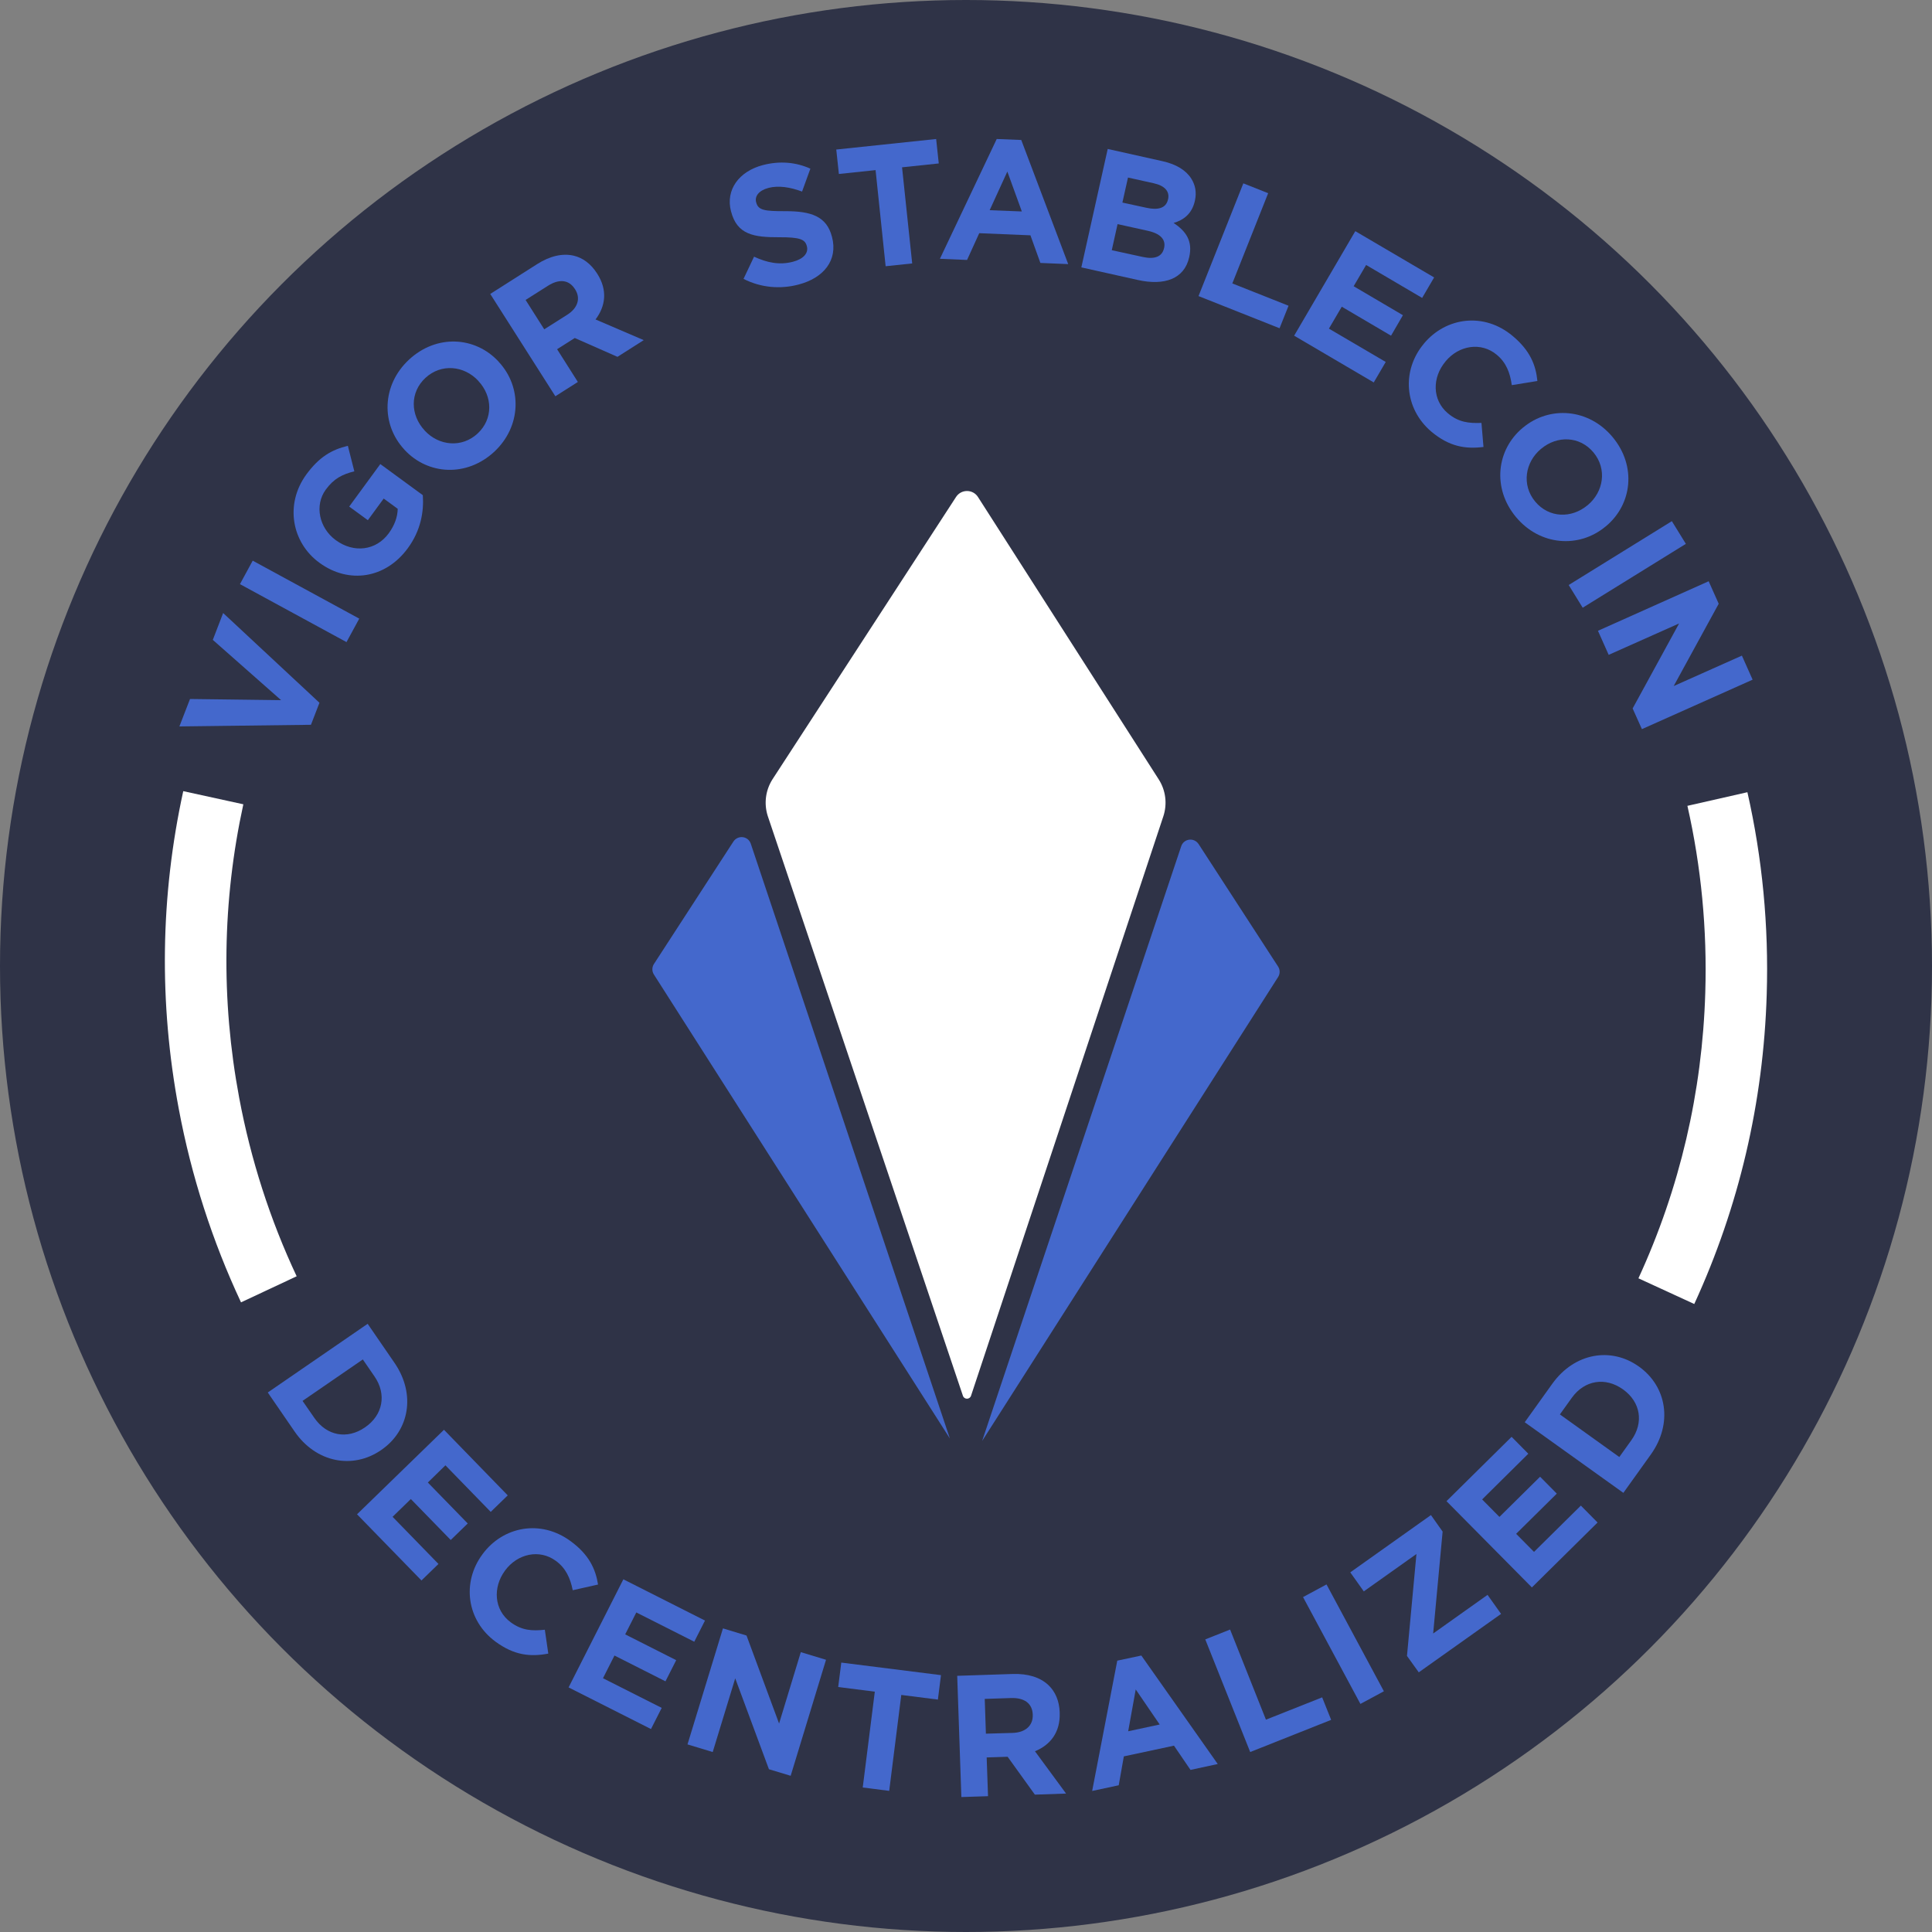 <?xml version="1.0" encoding="utf-8"?>
<!-- Generator: Adobe Illustrator 23.0.4, SVG Export Plug-In . SVG Version: 6.00 Build 0)  -->
<svg version="1.1" id="Layer_1" xmlns="http://www.w3.org/2000/svg" xmlns:xlink="http://www.w3.org/1999/xlink" x="0px" y="0px"
	 viewBox="0 0 200 200" style="enable-background:new 0 0 200 200;" xml:space="preserve">
<rect x="0" y="0" width="200" height="200" fill="#808080" stroke="none"/>
<style type="text/css">
	.st0{fill:#2F3347;}
	.st1{fill:#4468CC;}
	.st2{fill:#FFFFFF;}
</style>
<circle class="st0" cx="100" cy="100" r="100"/>
<g>
	<path class="st2" d="M98.96,51.46L79.95,80.7c-0.71,1.13-0.88,2.51-0.47,3.78l20.2,60.01c0.13,0.4,0.7,0.41,0.84,0l19.91-59.99
		c0.42-1.28,0.25-2.68-0.48-3.82l-18.71-29.23C100.71,50.62,99.49,50.62,98.96,51.46z"/>
	<path class="st1" d="M122.28,87.6l-20.61,61.57l30.64-48.03c0.21-0.33,0.21-0.75,0-1.08l-8.23-12.68
		C123.61,86.67,122.55,86.8,122.28,87.6z"/>
	<path class="st1" d="M77.72,87.34l20.61,61.57l-30.64-48.03c-0.21-0.33-0.21-0.75,0-1.08l8.23-12.68
		C76.39,86.41,77.45,86.54,77.72,87.34z"/>
</g>
<g>
	<g>
		<path class="st2" d="M175.39,134.99l-5.78-2.66c4.28-9.3,6.61-19.26,6.92-29.58c0.2-6.52-0.42-13.02-1.85-19.33l6.21-1.41
			c1.55,6.83,2.22,13.87,2,20.93C182.55,114.13,180.02,124.91,175.39,134.99z"/>
	</g>
	<g>
		<path class="st2" d="M18.97,81.9l6.22,1.36c-2.18,10-2.33,20.22-0.43,30.38c1.2,6.41,3.2,12.63,5.95,18.48l-5.76,2.7
			c-2.97-6.34-5.14-13.07-6.44-20.01C16.44,103.81,16.6,92.74,18.97,81.9z"/>
	</g>
</g>
<g>
	<path class="st1" d="M18.57,75.2l1.1-2.84l9.43,0.12l-7.07-6.24l1.07-2.78l9.97,9.29l-0.88,2.28L18.57,75.2z"/>
	<path class="st1" d="M24.84,60.47l1.32-2.43l11.03,6l-1.32,2.43L24.84,60.47z"/>
	<path class="st1" d="M33.1,58.28l-0.03-0.02c-2.88-2.1-3.6-6.07-1.36-9.14c1.33-1.82,2.63-2.57,4.3-2.97l0.67,2.64
		c-1.22,0.31-2.11,0.73-2.96,1.9c-1.18,1.62-0.69,3.96,1.03,5.22l0.03,0.02c1.85,1.35,4.15,1.07,5.46-0.72
		c0.59-0.81,0.92-1.68,0.93-2.54l-1.45-1.06l-1.64,2.24l-1.93-1.41l3.22-4.4l4.4,3.22c0.12,1.69-0.2,3.65-1.56,5.5
		C39.9,59.91,36.1,60.46,33.1,58.28z"/>
	<path class="st1" d="M41.88,46.57l-0.02-0.03c-2.43-2.61-2.36-6.67,0.48-9.31c2.84-2.64,6.84-2.42,9.27,0.2l0.02,0.03
		c2.43,2.61,2.36,6.67-0.47,9.31C48.31,49.4,44.31,49.18,41.88,46.57z M49.53,39.45l-0.02-0.03c-1.47-1.58-3.84-1.81-5.47-0.3
		c-1.63,1.51-1.56,3.85-0.09,5.43l0.02,0.03c1.47,1.58,3.84,1.81,5.47,0.3C51.07,43.36,51,41.03,49.53,39.45z"/>
	<path class="st1" d="M50.75,30.43l4.84-3.08c1.35-0.86,2.63-1.14,3.77-0.89c0.97,0.22,1.81,0.85,2.45,1.85l0.02,0.03
		c1.09,1.71,0.85,3.37-0.18,4.73l4.99,2.14l-2.72,1.73l-4.42-1.95l-1.83,1.16l2.15,3.39l-2.33,1.48L50.75,30.43z M58.71,32.59
		c1.14-0.72,1.4-1.74,0.83-2.63l-0.02-0.03c-0.63-1-1.66-1.07-2.79-0.35l-2.32,1.47l1.93,3.04L58.71,32.59z"/>
	<path class="st1" d="M76.97,28.87l1.09-2.3c1.33,0.62,2.62,0.89,4.01,0.53c1.09-0.28,1.64-0.89,1.46-1.6l-0.01-0.03
		c-0.18-0.68-0.68-0.92-2.85-0.91c-2.61,0.01-4.37-0.25-4.99-2.67l-0.01-0.03c-0.57-2.2,0.82-4.12,3.3-4.77
		c1.77-0.46,3.43-0.3,4.92,0.37l-0.86,2.37c-1.27-0.47-2.45-0.64-3.47-0.38c-1.02,0.27-1.44,0.87-1.29,1.47l0.01,0.03
		c0.21,0.8,0.8,0.92,3.04,0.91c2.63,0,4.25,0.52,4.8,2.64l0.01,0.03c0.63,2.41-0.86,4.25-3.48,4.93
		C80.79,29.95,78.77,29.79,76.97,28.87z"/>
	<path class="st1" d="M90.64,17.61l-3.8,0.4l-0.27-2.53l10.34-1.09l0.27,2.53l-3.8,0.4l1.05,9.95l-2.75,0.29L90.64,17.61z"/>
	<path class="st1" d="M103.18,14.39l2.54,0.1l4.86,12.85l-2.88-0.12l-1.03-2.86l-5.3-0.22l-1.26,2.77l-2.81-0.12L103.18,14.39z
		 M105.78,21.89l-1.5-4.13l-1.83,4L105.78,21.89z"/>
	<path class="st1" d="M114.67,15.42l5.69,1.27c1.4,0.31,2.42,0.94,2.96,1.8c0.43,0.68,0.56,1.43,0.38,2.27l-0.01,0.04
		c-0.31,1.38-1.21,1.99-2.2,2.28c1.3,0.86,1.99,1.88,1.62,3.52l-0.01,0.04c-0.5,2.24-2.57,2.96-5.33,2.34l-5.83-1.3L114.67,15.42z
		 M118.3,26.6c1.19,0.26,2,0,2.2-0.91l0.01-0.03c0.18-0.82-0.32-1.47-1.7-1.77l-3.12-0.69l-0.6,2.7L118.3,26.6z M118.68,21.51
		c1.19,0.26,2.03,0.05,2.23-0.86l0.01-0.03c0.18-0.81-0.35-1.4-1.49-1.65l-2.66-0.59l-0.58,2.59L118.68,21.51z"/>
	<path class="st1" d="M128.71,18.98l2.57,1.02l-3.71,9.34l5.82,2.31l-0.93,2.33l-8.39-3.33L128.71,18.98z"/>
	<path class="st1" d="M140.3,23.93l8.16,4.79l-1.24,2.12l-5.8-3.41l-1.29,2.2l5.1,3L144,34.75l-5.1-3l-1.33,2.27l5.88,3.45
		l-1.24,2.12l-8.24-4.84L140.3,23.93z"/>
	<path class="st1" d="M147.39,35.59l0.02-0.03c2.29-2.74,6.23-3.26,9.18-0.78c1.82,1.52,2.4,3.03,2.56,4.66l-2.65,0.43
		c-0.18-1.3-0.59-2.34-1.55-3.14c-1.62-1.36-3.92-0.99-5.3,0.67l-0.02,0.03c-1.38,1.65-1.39,3.98,0.26,5.36
		c1.1,0.92,2.14,1.04,3.47,0.99l0.21,2.49c-1.88,0.23-3.53-0.03-5.39-1.58C145.36,42.3,145.08,38.35,147.39,35.59z"/>
	<path class="st1" d="M157.64,44.28l0.03-0.02c2.74-2.28,6.79-1.99,9.27,0.99c2.48,2.98,2.04,6.96-0.71,9.24l-0.03,0.02
		c-2.74,2.28-6.79,1.99-9.27-0.99C154.46,50.55,154.9,46.56,157.64,44.28z M164.33,52.31l0.03-0.02c1.65-1.38,2.02-3.74,0.6-5.45
		c-1.42-1.71-3.76-1.77-5.41-0.39l-0.03,0.02c-1.65,1.38-2.02,3.74-0.6,5.45C160.34,53.63,162.67,53.69,164.33,52.31z"/>
	<path class="st1" d="M173.07,53.95l1.45,2.35l-10.68,6.61l-1.45-2.35L173.07,53.95z"/>
	<path class="st1" d="M176.88,60.17l1.04,2.33l-4.66,8.52l7.06-3.15l1.11,2.49l-11.46,5.12l-0.96-2.14l4.81-8.8l-7.29,3.25
		l-1.11-2.49L176.88,60.17z"/>
</g>
<g>
	<path class="st1" d="M38.06,137.04l2.77,4.03c2.24,3.25,1.55,7.03-1.36,9.03l-0.03,0.02c-2.91,2-6.72,1.31-8.95-1.94l-2.77-4.03
		L38.06,137.04z M32.54,146.78c1.28,1.86,3.4,2.25,5.23,0.99l0.03-0.02c1.83-1.26,2.25-3.4,0.97-5.26l-1.21-1.76l-6.24,4.29
		L32.54,146.78z"/>
	<path class="st1" d="M45.96,148.01l6.6,6.79l-1.76,1.71l-4.69-4.82l-1.82,1.78l4.13,4.24l-1.76,1.71l-4.13-4.24l-1.89,1.84
		l4.75,4.88l-1.76,1.71l-6.67-6.85L45.96,148.01z"/>
	<path class="st1" d="M49.93,160.92l0.02-0.03c2.11-2.87,6.01-3.64,9.12-1.35c1.91,1.4,2.58,2.88,2.84,4.49l-2.62,0.59
		c-0.26-1.28-0.73-2.3-1.75-3.04c-1.7-1.25-3.97-0.74-5.25,0.99l-0.02,0.03c-1.27,1.73-1.14,4.06,0.6,5.34
		c1.16,0.85,2.2,0.91,3.53,0.77l0.36,2.47c-1.86,0.35-3.52,0.19-5.47-1.24C48.31,167.74,47.79,163.82,49.93,160.92z"/>
	<path class="st1" d="M64.53,163.49l8.45,4.27l-1.11,2.19l-6-3.03l-1.15,2.27l5.28,2.67l-1.11,2.19l-5.28-2.67l-1.19,2.35l6.08,3.07
		l-1.11,2.19l-8.53-4.31L64.53,163.49z"/>
	<path class="st1" d="M74.84,168.57l2.44,0.74l3.37,9.11l2.25-7.39l2.61,0.79l-3.66,12.01l-2.25-0.68l-3.49-9.41l-2.33,7.63
		l-2.61-0.79L74.84,168.57z"/>
	<path class="st1" d="M90.56,175.12l-3.79-0.48l0.32-2.53l10.32,1.3l-0.32,2.53l-3.79-0.48l-1.25,9.93l-2.74-0.35L90.56,175.12z"/>
	<path class="st1" d="M99.09,173.48l5.74-0.19c1.6-0.05,2.85,0.35,3.7,1.15c0.72,0.68,1.13,1.65,1.17,2.83l0,0.04
		c0.07,2.03-0.98,3.33-2.56,3.98l3.22,4.38l-3.23,0.11l-2.82-3.92l-2.17,0.07l0.14,4.01l-2.76,0.09L99.09,173.48z M104.85,179.39
		c1.34-0.05,2.09-0.79,2.06-1.85l0-0.04c-0.04-1.18-0.89-1.76-2.23-1.72l-2.74,0.09l0.12,3.6L104.85,179.39z"/>
	<path class="st1" d="M115.66,171.91l2.49-0.53l7.91,11.23l-2.82,0.61l-1.71-2.51l-5.19,1.11l-0.53,2.99l-2.75,0.59L115.66,171.91z
		 M120.05,178.52l-2.48-3.63l-0.78,4.33L120.05,178.52z"/>
	<path class="st1" d="M124.77,169.71l2.57-1.02l3.71,9.33l5.82-2.31l0.93,2.33l-8.38,3.33L124.77,169.71z"/>
	<path class="st1" d="M134.89,165.33l2.43-1.31l5.94,11.06l-2.43,1.31L134.89,165.33z"/>
	<path class="st1" d="M145.65,171.42l0.98-10.55l-5.45,3.87l-1.4-1.97l8.35-5.93l1.21,1.71l-0.98,10.55l5.63-4l1.4,1.97l-8.52,6.05
		L145.65,171.42z"/>
	<path class="st1" d="M149.74,155.4l6.74-6.66l1.73,1.75l-4.78,4.73l1.79,1.81l4.21-4.16l1.73,1.75l-4.21,4.16l1.85,1.87l4.85-4.79
		l1.73,1.75l-6.8,6.72L149.74,155.4z"/>
	<path class="st1" d="M157.84,147.23l2.85-3.98c2.3-3.21,6.09-3.84,8.96-1.79l0.03,0.02c2.87,2.06,3.51,5.87,1.22,9.08l-2.85,3.98
		L157.84,147.23z M168.87,149.1c1.32-1.84,0.96-3.96-0.84-5.26l-0.03-0.02c-1.81-1.29-3.96-0.96-5.28,0.87l-1.24,1.73l6.15,4.41
		L168.87,149.1z"/>
</g>
</svg>
